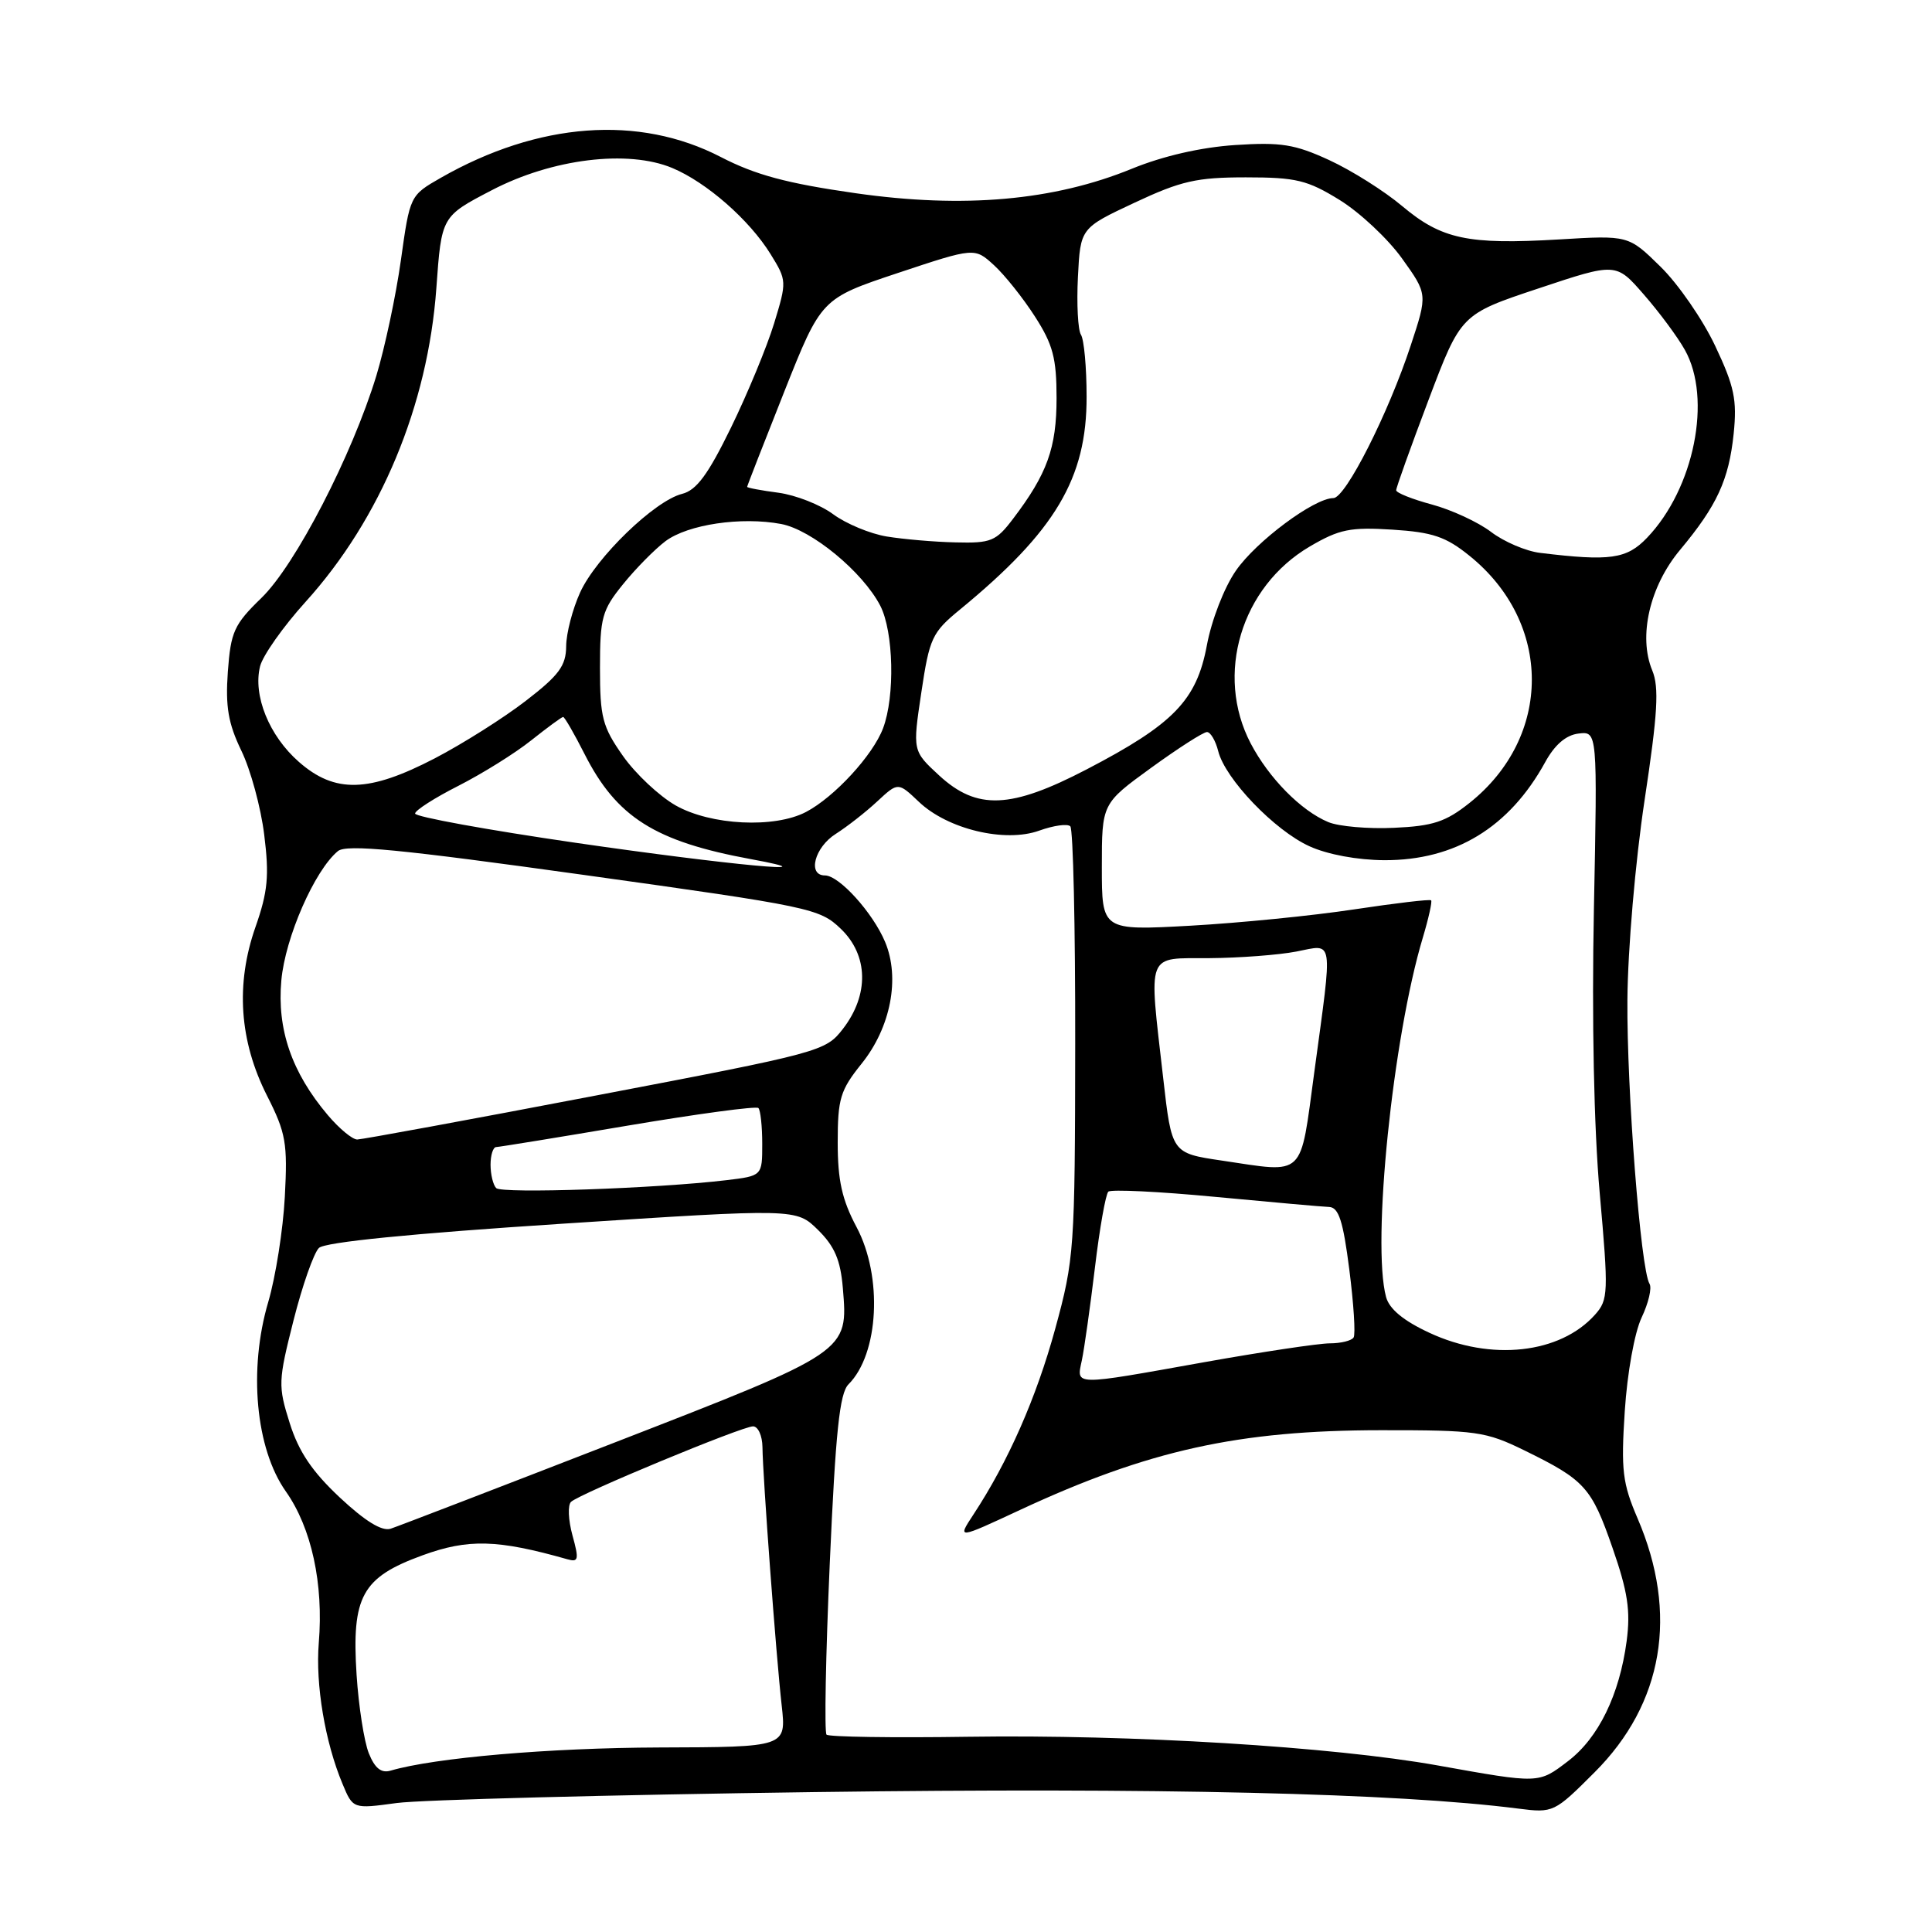 <?xml version="1.0" encoding="UTF-8" standalone="no"?>
<!DOCTYPE svg PUBLIC "-//W3C//DTD SVG 1.1//EN" "http://www.w3.org/Graphics/SVG/1.1/DTD/svg11.dtd" >
<svg xmlns="http://www.w3.org/2000/svg" xmlns:xlink="http://www.w3.org/1999/xlink" version="1.1" viewBox="0 0 256 256">
 <g >
 <path fill="currentColor"
d=" M 107.93 237.46 C 153.58 236.85 185.08 237.59 201.19 239.65 C 205.82 240.24 205.96 240.17 211.29 234.84 C 220.41 225.73 222.42 213.83 216.99 201.20 C 214.99 196.54 214.78 194.83 215.29 186.99 C 215.62 181.93 216.58 176.58 217.52 174.59 C 218.43 172.67 218.91 170.66 218.57 170.11 C 217.40 168.22 215.55 144.41 215.64 132.50 C 215.69 125.78 216.69 114.15 217.91 106.07 C 219.66 94.51 219.86 91.07 218.93 88.83 C 217.06 84.32 218.59 77.68 222.62 72.86 C 227.51 67.00 229.08 63.60 229.72 57.47 C 230.18 52.97 229.81 51.20 227.27 45.83 C 225.63 42.35 222.37 37.63 220.03 35.34 C 215.78 31.17 215.78 31.17 206.53 31.73 C 194.52 32.44 191.02 31.70 185.80 27.31 C 183.44 25.32 179.09 22.58 176.14 21.22 C 171.56 19.11 169.73 18.82 163.64 19.22 C 159.13 19.52 154.11 20.67 150.00 22.35 C 139.64 26.59 127.71 27.65 113.36 25.60 C 104.26 24.30 100.10 23.18 95.50 20.80 C 84.65 15.19 71.34 16.18 58.41 23.56 C 54.32 25.90 54.32 25.91 53.12 34.48 C 52.46 39.20 50.99 46.08 49.87 49.78 C 46.64 60.36 39.15 74.86 34.64 79.23 C 31.01 82.75 30.58 83.71 30.19 89.01 C 29.86 93.64 30.24 95.86 31.98 99.47 C 33.20 101.98 34.57 107.00 35.01 110.61 C 35.69 116.05 35.49 118.16 33.85 122.84 C 31.20 130.40 31.71 137.93 35.38 145.18 C 37.89 150.13 38.12 151.46 37.74 158.59 C 37.51 162.94 36.52 169.20 35.55 172.50 C 32.90 181.47 33.87 191.95 37.88 197.63 C 41.28 202.46 42.89 209.86 42.24 217.70 C 41.79 223.21 43.07 230.84 45.38 236.36 C 46.77 239.70 46.77 239.70 52.56 238.91 C 55.75 238.48 80.66 237.83 107.93 237.46 Z  M 190.50 233.93 C 176.60 231.44 149.89 229.81 128.28 230.13 C 118.26 230.28 109.82 230.15 109.52 229.85 C 109.22 229.55 109.41 219.32 109.95 207.12 C 110.72 189.71 111.25 184.61 112.43 183.43 C 116.46 179.40 116.99 169.16 113.50 162.60 C 111.57 158.97 111.00 156.41 111.00 151.39 C 111.00 145.58 111.34 144.46 114.16 140.95 C 118.03 136.14 119.29 129.60 117.28 124.81 C 115.65 120.93 111.19 116.00 109.31 116.00 C 106.96 116.00 107.93 112.27 110.75 110.49 C 112.26 109.53 114.74 107.59 116.25 106.18 C 119.00 103.63 119.00 103.63 121.75 106.24 C 125.57 109.88 133.17 111.70 137.71 110.06 C 139.60 109.38 141.45 109.12 141.82 109.49 C 142.20 109.86 142.49 122.84 142.47 138.33 C 142.44 165.56 142.35 166.82 139.82 176.08 C 137.32 185.21 133.59 193.69 128.96 200.72 C 126.84 203.95 126.84 203.95 135.17 200.07 C 152.18 192.16 164.13 189.52 183.00 189.51 C 195.63 189.50 196.85 189.67 202.00 192.19 C 210.00 196.11 210.88 197.07 213.67 205.11 C 215.69 210.92 216.07 213.42 215.54 217.45 C 214.59 224.57 211.81 230.28 207.77 233.36 C 203.84 236.36 204.02 236.35 190.50 233.93 Z  M 48.87 232.32 C 48.25 230.77 47.52 226.09 47.25 221.93 C 46.58 211.52 47.96 209.01 55.98 206.09 C 62.04 203.88 65.91 203.98 75.18 206.61 C 76.66 207.03 76.74 206.65 75.85 203.43 C 75.30 201.41 75.21 199.42 75.67 199.00 C 76.86 197.90 98.32 189.00 99.78 189.00 C 100.45 189.00 101.01 190.24 101.03 191.75 C 101.07 195.65 102.84 219.44 103.58 226.00 C 104.19 231.50 104.19 231.50 87.35 231.55 C 72.75 231.60 57.58 232.91 51.75 234.62 C 50.52 234.98 49.67 234.31 48.87 232.32 Z  M 45.03 198.43 C 41.37 195.00 39.58 192.36 38.39 188.57 C 36.83 183.63 36.86 183.00 38.89 174.97 C 40.06 170.34 41.58 166.02 42.26 165.36 C 43.06 164.59 54.39 163.46 74.50 162.15 C 105.50 160.13 105.50 160.13 108.39 162.97 C 110.59 165.14 111.37 166.96 111.68 170.66 C 112.39 179.16 112.55 179.06 81.50 191.12 C 66.10 197.10 52.72 202.25 51.77 202.56 C 50.61 202.94 48.39 201.57 45.03 198.43 Z  M 143.35 180.25 C 143.67 178.74 144.45 173.22 145.08 168.00 C 145.70 162.78 146.51 158.23 146.86 157.90 C 147.21 157.58 153.57 157.88 161.00 158.59 C 168.43 159.29 175.23 159.90 176.12 159.93 C 177.39 159.99 177.97 161.79 178.79 168.22 C 179.37 172.75 179.63 176.80 179.36 177.22 C 179.10 177.65 177.67 178.00 176.19 178.00 C 174.71 178.01 167.22 179.13 159.55 180.50 C 142.02 183.64 142.63 183.65 143.35 180.25 Z  M 189.40 176.60 C 185.97 175.01 184.09 173.45 183.66 171.86 C 181.75 164.75 184.55 137.47 188.54 124.21 C 189.30 121.67 189.79 119.46 189.63 119.30 C 189.47 119.13 184.87 119.68 179.42 120.50 C 173.96 121.33 164.21 122.30 157.75 122.66 C 146.00 123.31 146.00 123.31 146.00 114.89 C 146.00 106.48 146.00 106.48 152.53 101.74 C 156.13 99.13 159.45 97.00 159.93 97.00 C 160.40 97.00 161.07 98.14 161.42 99.53 C 162.34 103.21 168.88 110.03 173.50 112.13 C 175.90 113.23 179.87 113.96 183.43 113.98 C 192.82 114.01 199.99 109.64 204.74 101.00 C 206.01 98.68 207.50 97.40 209.16 97.20 C 211.67 96.90 211.67 96.90 211.20 120.48 C 210.91 135.10 211.20 149.39 211.97 158.08 C 213.15 171.32 213.11 172.22 211.36 174.19 C 206.73 179.39 197.54 180.40 189.40 176.60 Z  M 65.75 157.43 C 65.34 157.01 65.00 155.62 65.00 154.33 C 65.00 153.05 65.34 151.99 65.75 151.99 C 66.16 151.98 74.03 150.70 83.24 149.14 C 92.45 147.59 100.21 146.54 100.49 146.82 C 100.77 147.10 101.00 149.24 101.00 151.57 C 101.00 155.81 101.00 155.81 96.25 156.38 C 87.01 157.48 66.49 158.19 65.75 157.43 Z  M 161.88 153.78 C 155.26 152.80 155.26 152.80 154.13 142.86 C 152.20 125.92 151.78 127.01 160.25 126.96 C 164.24 126.93 169.41 126.54 171.75 126.09 C 176.79 125.12 176.61 123.89 174.16 142.00 C 172.23 156.24 173.07 155.44 161.88 153.78 Z  M 43.43 147.75 C 38.65 142.10 36.69 136.39 37.28 129.90 C 37.79 124.23 41.68 115.34 44.77 112.78 C 45.89 111.84 52.96 112.53 77.35 115.93 C 107.41 120.12 108.60 120.37 111.41 123.07 C 115.07 126.58 115.18 131.80 111.70 136.32 C 109.39 139.31 108.82 139.47 78.92 145.17 C 62.19 148.37 47.98 150.98 47.34 150.99 C 46.70 151.00 44.94 149.54 43.43 147.75 Z  M 76.25 111.67 C 64.56 109.97 55.00 108.23 55.00 107.80 C 55.00 107.38 57.59 105.72 60.75 104.12 C 63.91 102.51 68.25 99.81 70.39 98.10 C 72.53 96.40 74.43 95.00 74.62 95.00 C 74.81 95.00 76.08 97.20 77.45 99.90 C 81.70 108.29 86.78 111.50 99.50 113.84 C 111.17 115.99 96.63 114.63 76.25 111.67 Z  M 176.00 108.93 C 172.38 107.42 168.13 103.10 165.72 98.50 C 160.96 89.39 164.45 77.75 173.56 72.41 C 177.47 70.12 178.92 69.83 184.50 70.18 C 189.82 70.52 191.58 71.11 194.71 73.64 C 205.73 82.51 205.73 97.64 194.71 106.40 C 191.57 108.90 189.87 109.46 184.71 109.69 C 181.30 109.85 177.38 109.51 176.00 108.93 Z  M 89.54 106.73 C 87.36 105.49 84.21 102.54 82.54 100.16 C 79.82 96.29 79.50 95.05 79.50 88.51 C 79.50 81.83 79.77 80.85 82.56 77.41 C 84.24 75.33 86.78 72.76 88.19 71.70 C 91.16 69.49 98.22 68.44 103.50 69.43 C 107.55 70.19 114.31 75.77 116.64 80.26 C 118.41 83.70 118.61 92.26 117.01 96.50 C 115.66 100.08 110.56 105.62 106.80 107.59 C 102.62 109.78 94.19 109.36 89.54 106.73 Z  M 124.44 102.75 C 120.92 99.50 120.92 99.50 122.08 91.76 C 123.16 84.53 123.50 83.80 127.21 80.76 C 139.85 70.37 144.01 63.38 143.98 52.55 C 143.98 48.67 143.64 44.98 143.23 44.35 C 142.83 43.72 142.65 40.28 142.83 36.71 C 143.16 30.22 143.16 30.22 150.33 26.86 C 156.49 23.97 158.57 23.50 165.08 23.50 C 171.75 23.50 173.23 23.86 177.51 26.50 C 180.18 28.15 183.90 31.63 185.77 34.24 C 189.17 38.98 189.17 38.98 186.94 45.74 C 183.97 54.78 178.29 66.00 176.68 66.00 C 174.14 66.00 166.45 71.72 163.76 75.62 C 162.21 77.85 160.53 82.18 159.91 85.54 C 158.55 92.80 155.49 95.96 144.00 101.94 C 133.92 107.19 129.46 107.37 124.44 102.75 Z  M 39.60 100.95 C 35.66 97.50 33.50 92.15 34.46 88.29 C 34.82 86.86 37.53 83.02 40.48 79.76 C 50.43 68.77 56.70 53.73 57.82 38.17 C 58.50 28.67 58.50 28.67 65.15 25.21 C 73.16 21.03 83.19 19.80 89.08 22.26 C 93.62 24.16 99.30 29.13 102.11 33.68 C 104.26 37.16 104.27 37.30 102.57 42.86 C 101.62 45.96 99.05 52.17 96.86 56.66 C 93.82 62.89 92.29 64.96 90.38 65.44 C 86.75 66.35 78.99 73.85 76.87 78.50 C 75.87 80.70 75.03 83.91 75.02 85.63 C 75.00 88.21 74.08 89.47 69.69 92.85 C 66.77 95.11 61.34 98.54 57.62 100.48 C 48.87 105.03 44.38 105.15 39.60 100.95 Z  M 204.08 73.26 C 202.21 73.04 199.27 71.78 197.57 70.48 C 195.86 69.18 192.33 67.55 189.73 66.85 C 187.13 66.15 185.00 65.30 185.00 64.96 C 185.00 64.61 186.93 59.23 189.29 52.99 C 193.58 41.64 193.58 41.64 203.85 38.22 C 214.13 34.79 214.13 34.79 217.81 39.02 C 219.84 41.34 222.29 44.64 223.25 46.36 C 226.88 52.81 224.49 64.73 218.25 71.25 C 215.55 74.08 213.34 74.39 204.08 73.26 Z  M 117.50 71.09 C 115.30 70.73 112.11 69.40 110.40 68.14 C 108.70 66.88 105.44 65.60 103.15 65.29 C 100.87 64.99 99.00 64.64 99.00 64.51 C 99.00 64.39 101.21 58.72 103.91 51.92 C 108.82 39.56 108.82 39.56 118.98 36.17 C 129.14 32.79 129.14 32.79 131.71 35.14 C 133.13 36.44 135.57 39.50 137.14 41.95 C 139.52 45.65 140.00 47.46 140.00 52.75 C 140.00 59.35 138.76 62.79 134.23 68.75 C 131.98 71.72 131.31 71.99 126.63 71.87 C 123.81 71.81 119.70 71.45 117.50 71.09 Z "/>
</g>
</svg>